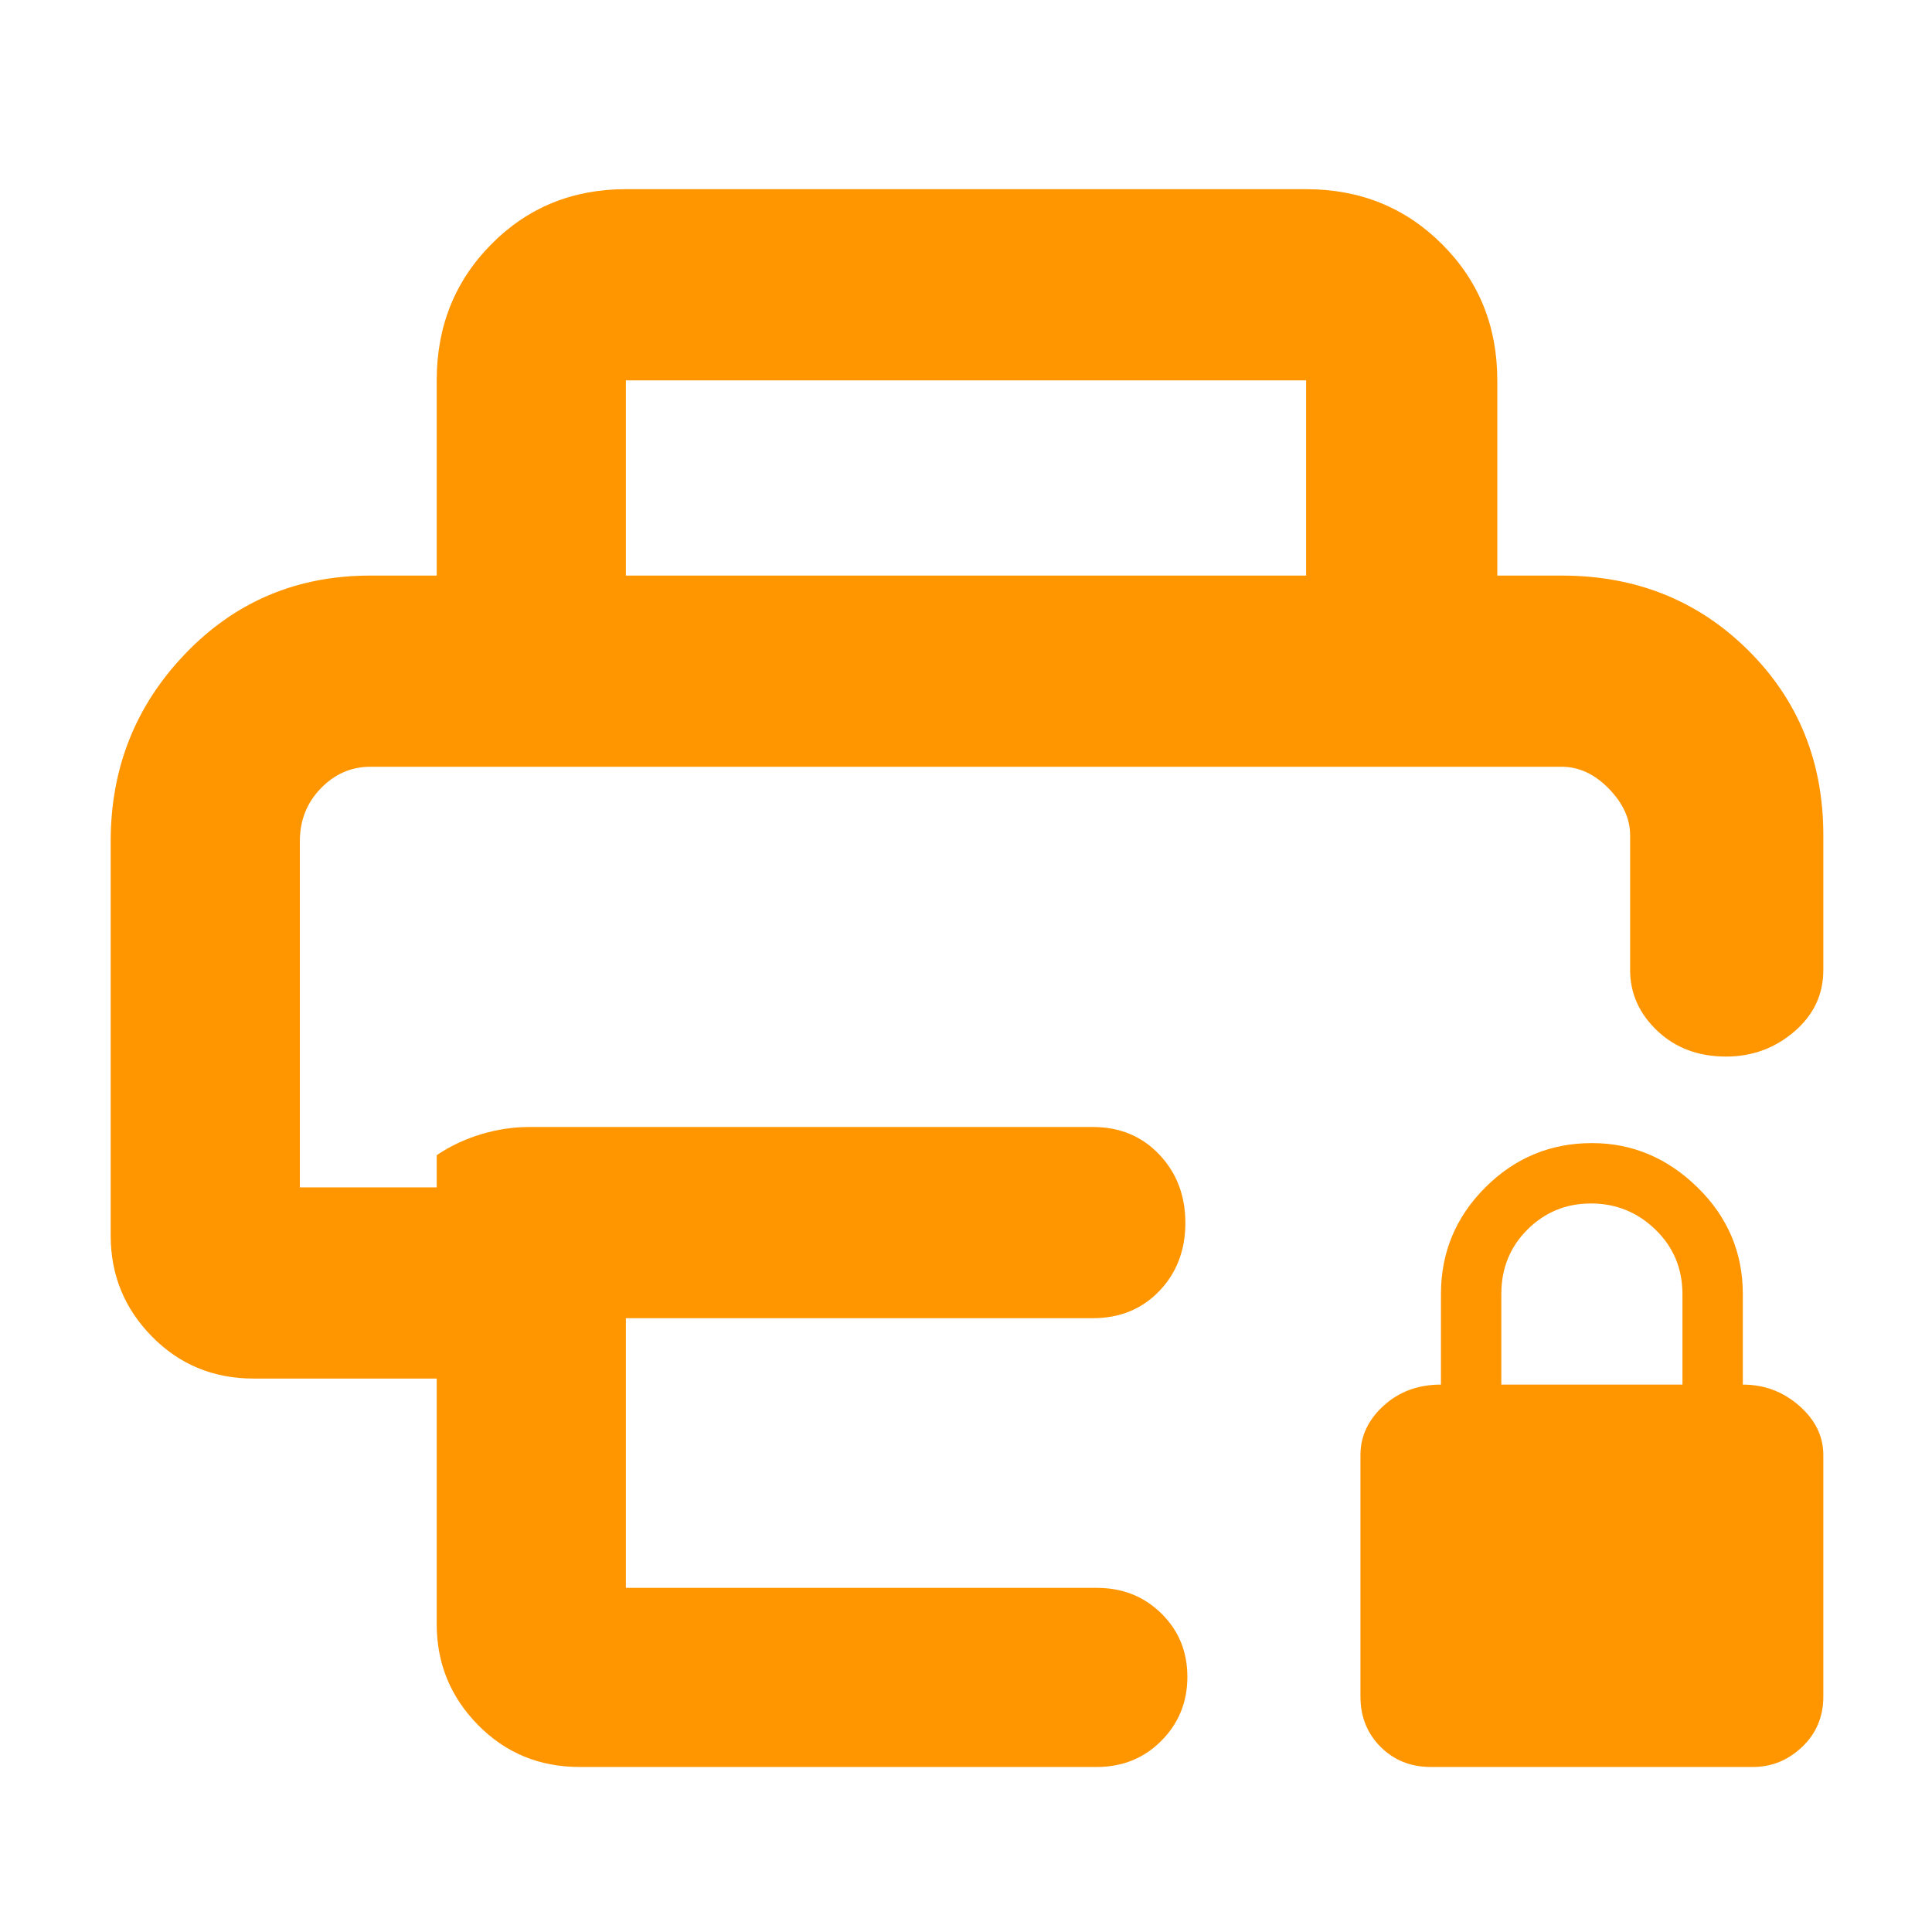 <svg xmlns="http://www.w3.org/2000/svg" height="48" viewBox="0 -960 960 960" width="48"><path fill="rgb(255, 150, 0)" d="M711-82q-15 0-25-10t-10-25v-120q0-14 11.5-24.5T716-272v-45q0-30.94 22.04-52.97 22.05-22.03 53-22.03 29.96 0 52.46 22.03T866-317v45q16 0 28 10.5t12 24.5v120q0 15-10.5 25T871-82H711Zm35-190h90v-44.91Q836-336 822.59-349q-13.41-13-32-13T759-349.06q-13 12.93-13 32.06v45ZM149-579h661-661Zm-94 37q0-54.65 37.21-93.32Q129.42-674 184-674h592q55.25 0 92.63 37.09Q906-599.83 906-545v67q0 18.27-14.48 30.64Q877.04-435 857.71-435q-20.71 0-34.21-12.8T810-478v-67q0-12.25-10.59-23.13Q788.83-579 776-579H184q-14.18 0-24.59 10.72Q149-557.55 149-542v172h68v-16q10-6.75 21.98-10.38Q250.95-400 263-400h280q20.1 0 33.05 13.68 12.95 13.67 12.95 34 0 20.32-12.95 33.82T543-305H311v134h234q19.13 0 32.06 12.71Q590-145.58 590-126.79T577.06-95Q564.13-82 545-82H288q-29.94 0-50.47-20.86Q217-123.71 217-153v-122h-91q-29.94 0-50.47-20.86Q55-316.71 55-346v-196Zm162-132v-97q0-40.21 27.1-67.61Q271.2-866 311-866h338q40.21 0 67.61 27.39Q744-811.21 744-771v97h-95v-97H311v97h-94Z"/></svg>